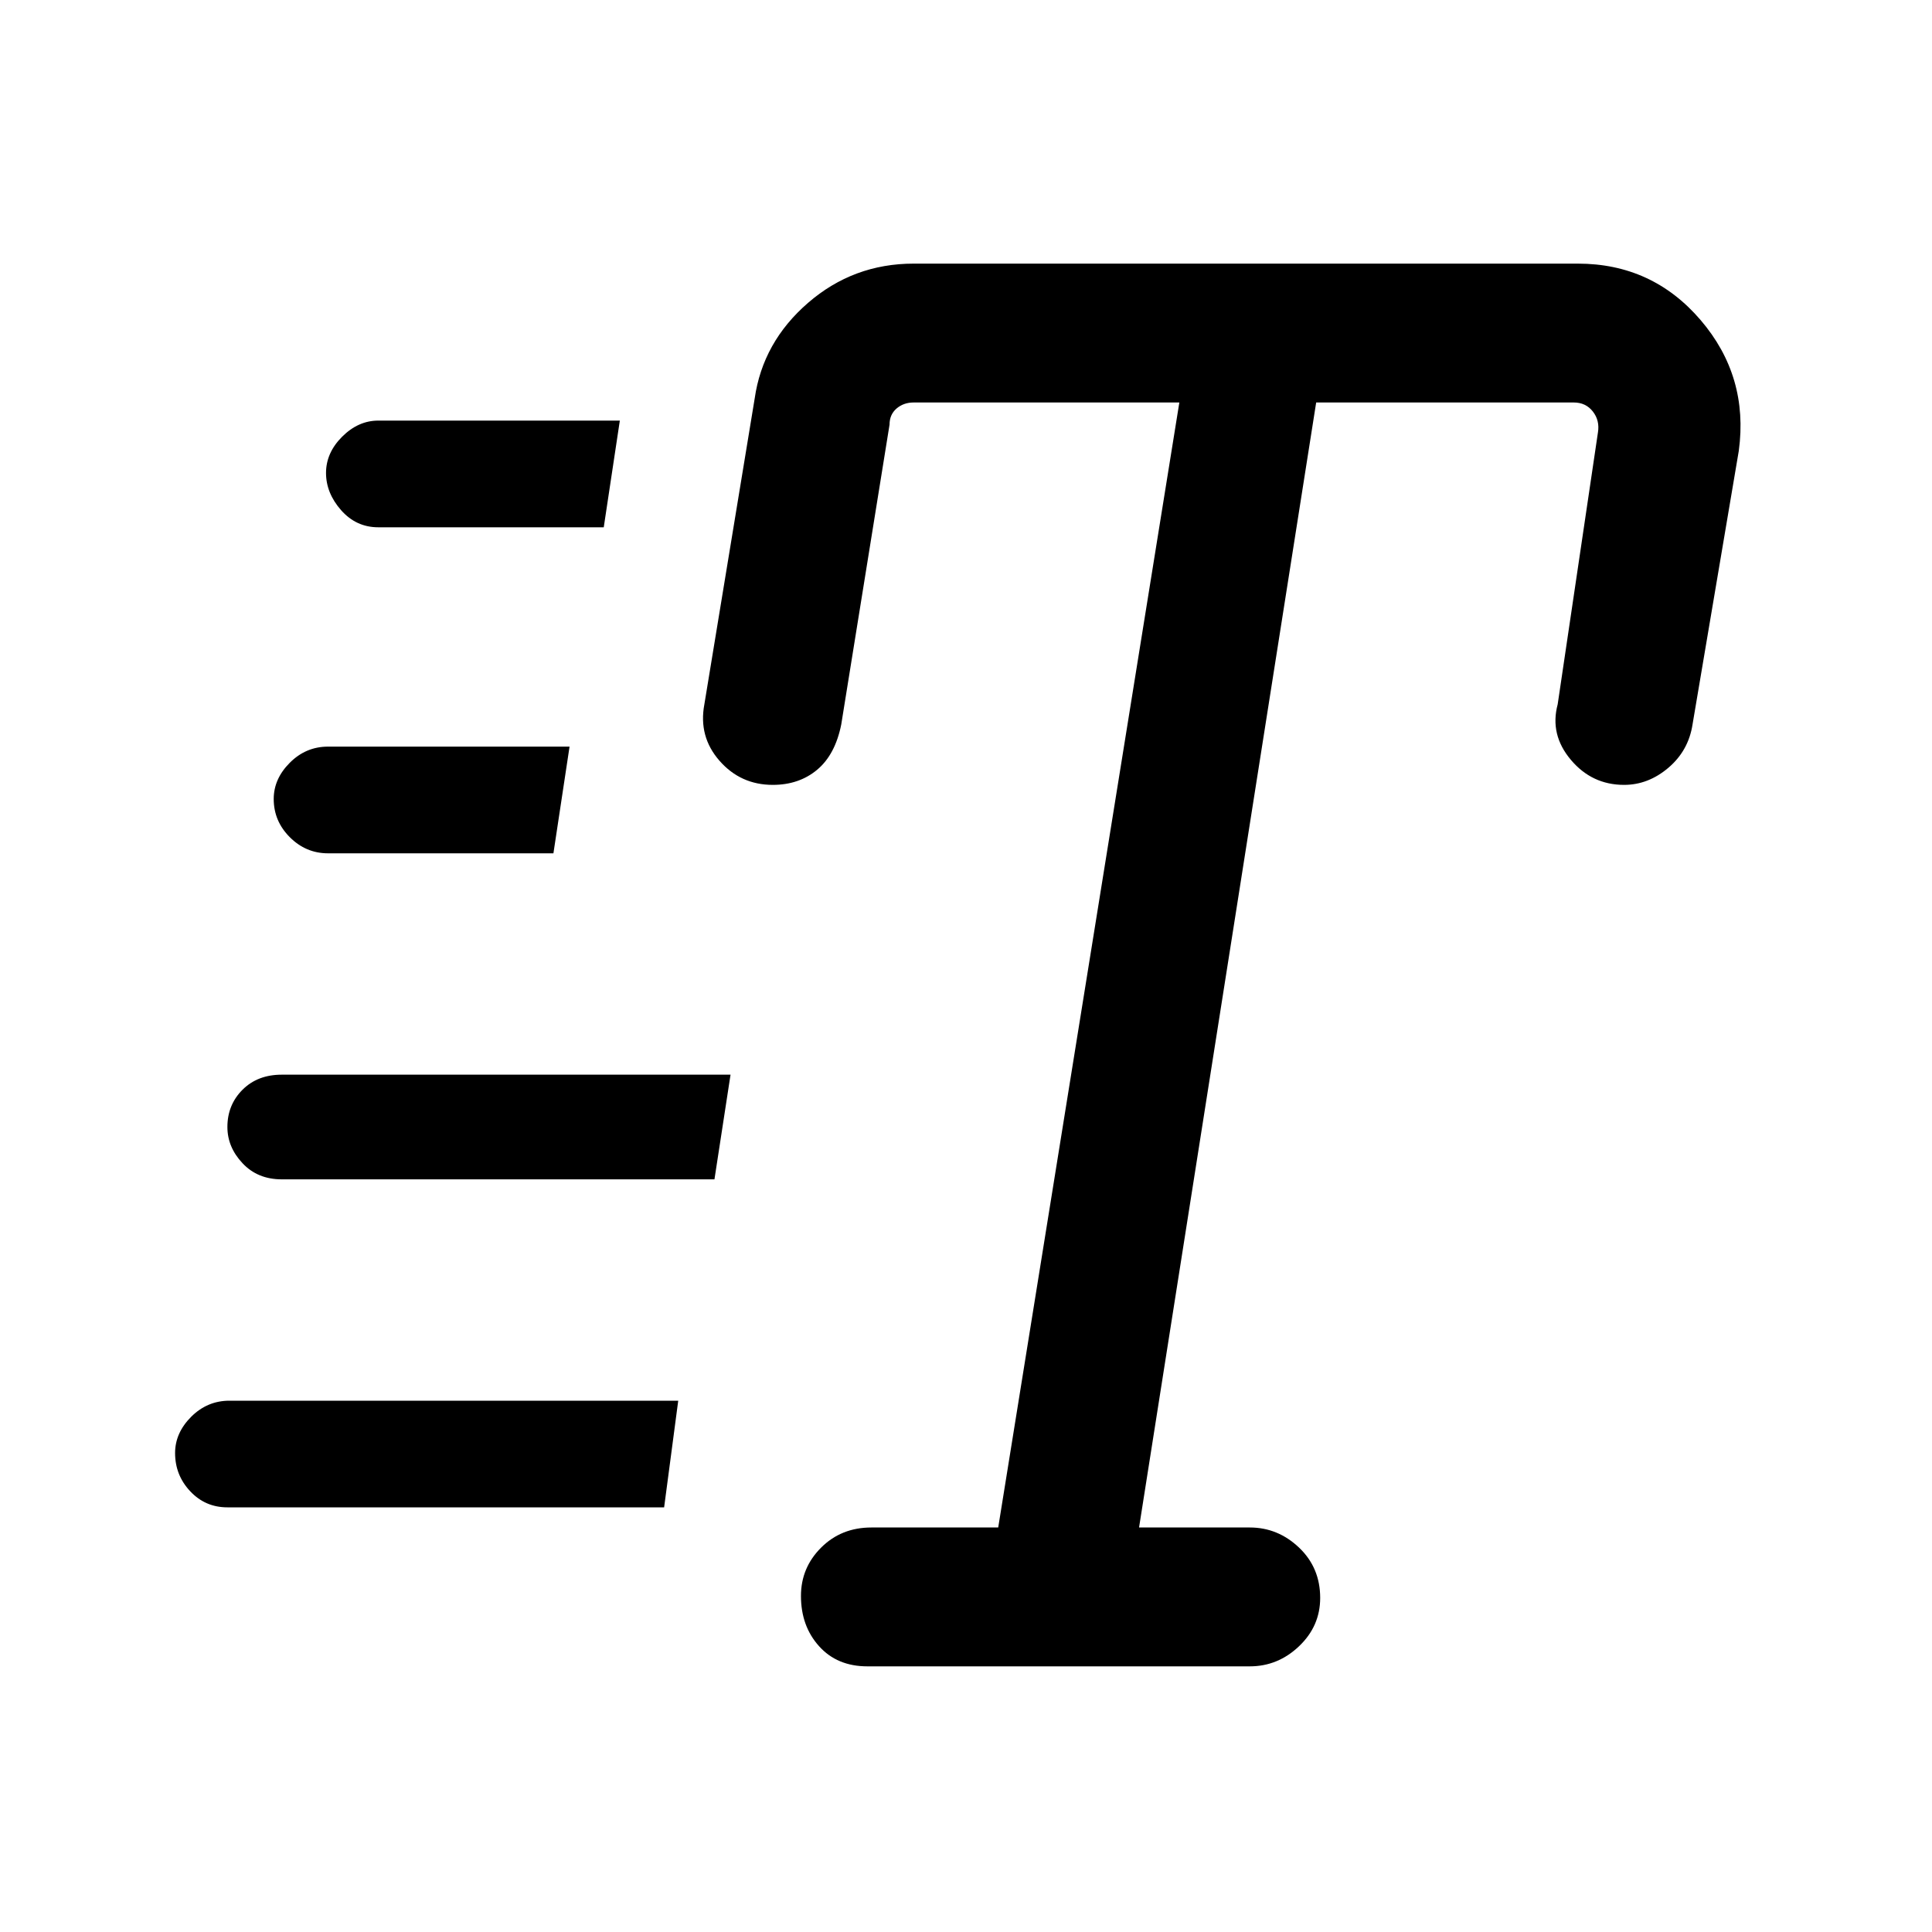 <svg xmlns="http://www.w3.org/2000/svg" height="40" width="40"><path d="M17.958 34.5q-.625 0-1-.417-.375-.416-.375-1.041 0-.584.417-1 .417-.417 1.042-.417h2.625l3.75-23.292h-5.5q-.209 0-.355.125-.145.125-.145.334l-1 6.208q-.125.625-.5.938-.375.312-.917.312-.667 0-1.104-.5-.438-.5-.313-1.167l1.042-6.333q.167-1.167 1.104-1.979.938-.813 2.188-.813h13.75q1.541 0 2.541 1.167T36 9.333L35.042 15q-.084.542-.5.896-.417.354-.917.354-.667 0-1.104-.521-.438-.521-.271-1.146l.833-5.625q.042-.25-.104-.437-.146-.188-.396-.188H27.25l-3.667 23.292h2.292q.583 0 1.021.417.437.416.437 1.041 0 .584-.437 1-.438.417-1.021.417ZM7.833 10.917q-.458 0-.771-.354-.312-.355-.312-.771 0-.417.333-.75.334-.334.75-.334h5l-.333 2.209Zm-1.041 6.75q-.459 0-.792-.334-.333-.333-.333-.791 0-.417.333-.75.333-.334.792-.334h5l-.334 2.209ZM4.708 31.208q-.458 0-.77-.333-.313-.333-.313-.792 0-.416.333-.75Q4.292 29 4.75 29h9.292l-.292 2.208Zm1.125-6.791q-.5 0-.812-.334-.313-.333-.313-.75 0-.458.313-.771.312-.312.812-.312h9.292l-.333 2.167Z"/></svg>